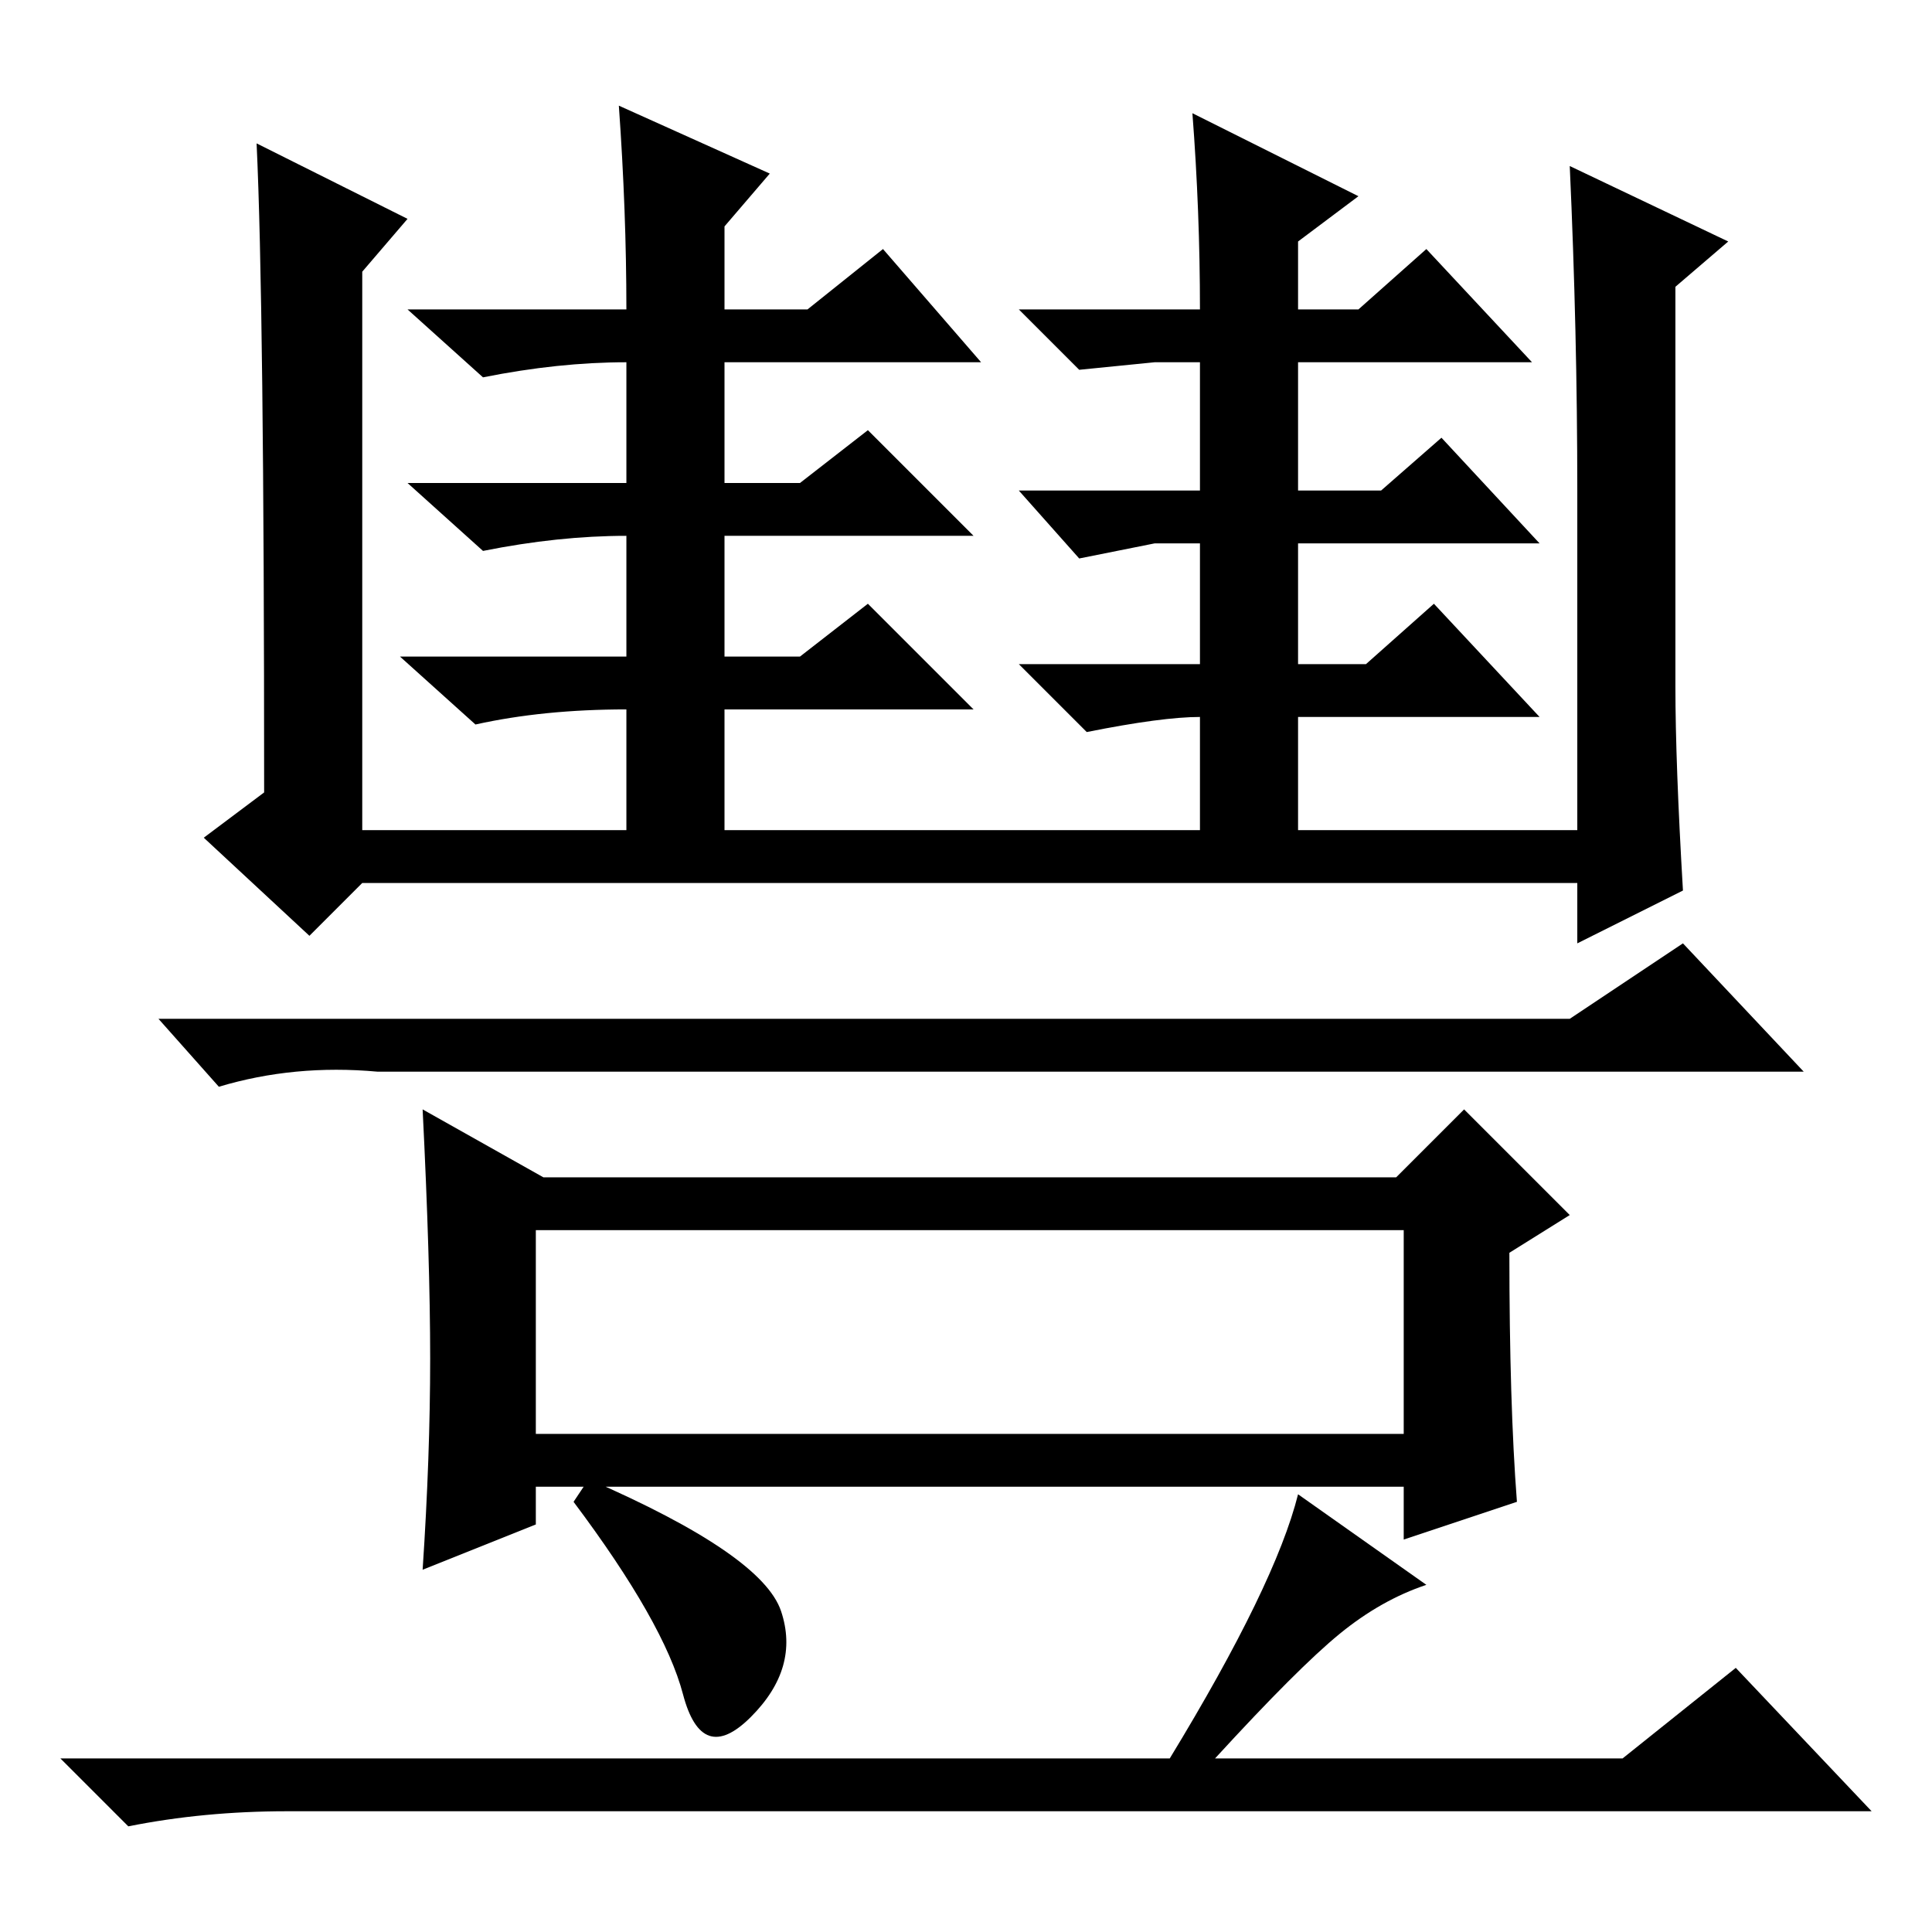 <?xml version="1.0" standalone="no"?>
<!DOCTYPE svg PUBLIC "-//W3C//DTD SVG 1.1//EN" "http://www.w3.org/Graphics/SVG/1.1/DTD/svg11.dtd" >
<svg xmlns="http://www.w3.org/2000/svg" xmlns:xlink="http://www.w3.org/1999/xlink" version="1.1" viewBox="0 -36 256 256">
  <g transform="matrix(1 0 0 -1 0 220)">
   <path fill="currentColor"
d="M107 215l10 8l13 -15h-34v-16h10l9 7l14 -14h-33v-16h10l9 7l14 -14h-33v-16h63v15q-5 0 -15 -2l-9 9h24v16h-6l-10 -2l-8 9h24v18v-1h-6l-10 -1l-8 8h24q0 13 -1 26l22 -11l-8 -6v-9h8l9 8l14 -15h-31v-17h11l8 7l13 -14h-32v-16h9l9 8l14 -15h-32v-15h37v45q0 21 -1 43
l21 -10l-7 -6v-53q0 -10 1 -27l-14 -7v8h-161l-7 -7l-14 13l8 6q0 65 -1 86l20 -10l-6 -7v-74h35v16q-11 0 -20 -2l-10 9h30v16q-9 0 -19 -2l-10 9h29v16q-9 0 -19 -2l-10 9h29q0 13 -1 27l20 -9l-6 -7v-11h11zM208 121l15 10l16 -17h-189q-11 1 -21 -2l-8 9h187zM201 57
l-15 -5v7h-115v-5l-15 -6q1 15 1 28t-1 33l16 -9h113l9 9l14 -14l-8 -5q0 -20 1 -33zM71 66h115v27h-115v-27zM103.5 42.5q2.5 -7.5 -4 -14t-9 3t-14.5 25.5l2 3q23 -10 25.5 -17.5zM189 46q-6 -2 -11.5 -6.5t-16.5 -16.5h54l15 12l18 -19h-210q-11 0 -21 -2l-9 9h147
q14 23 17 35z" />
  </g>

</svg>
